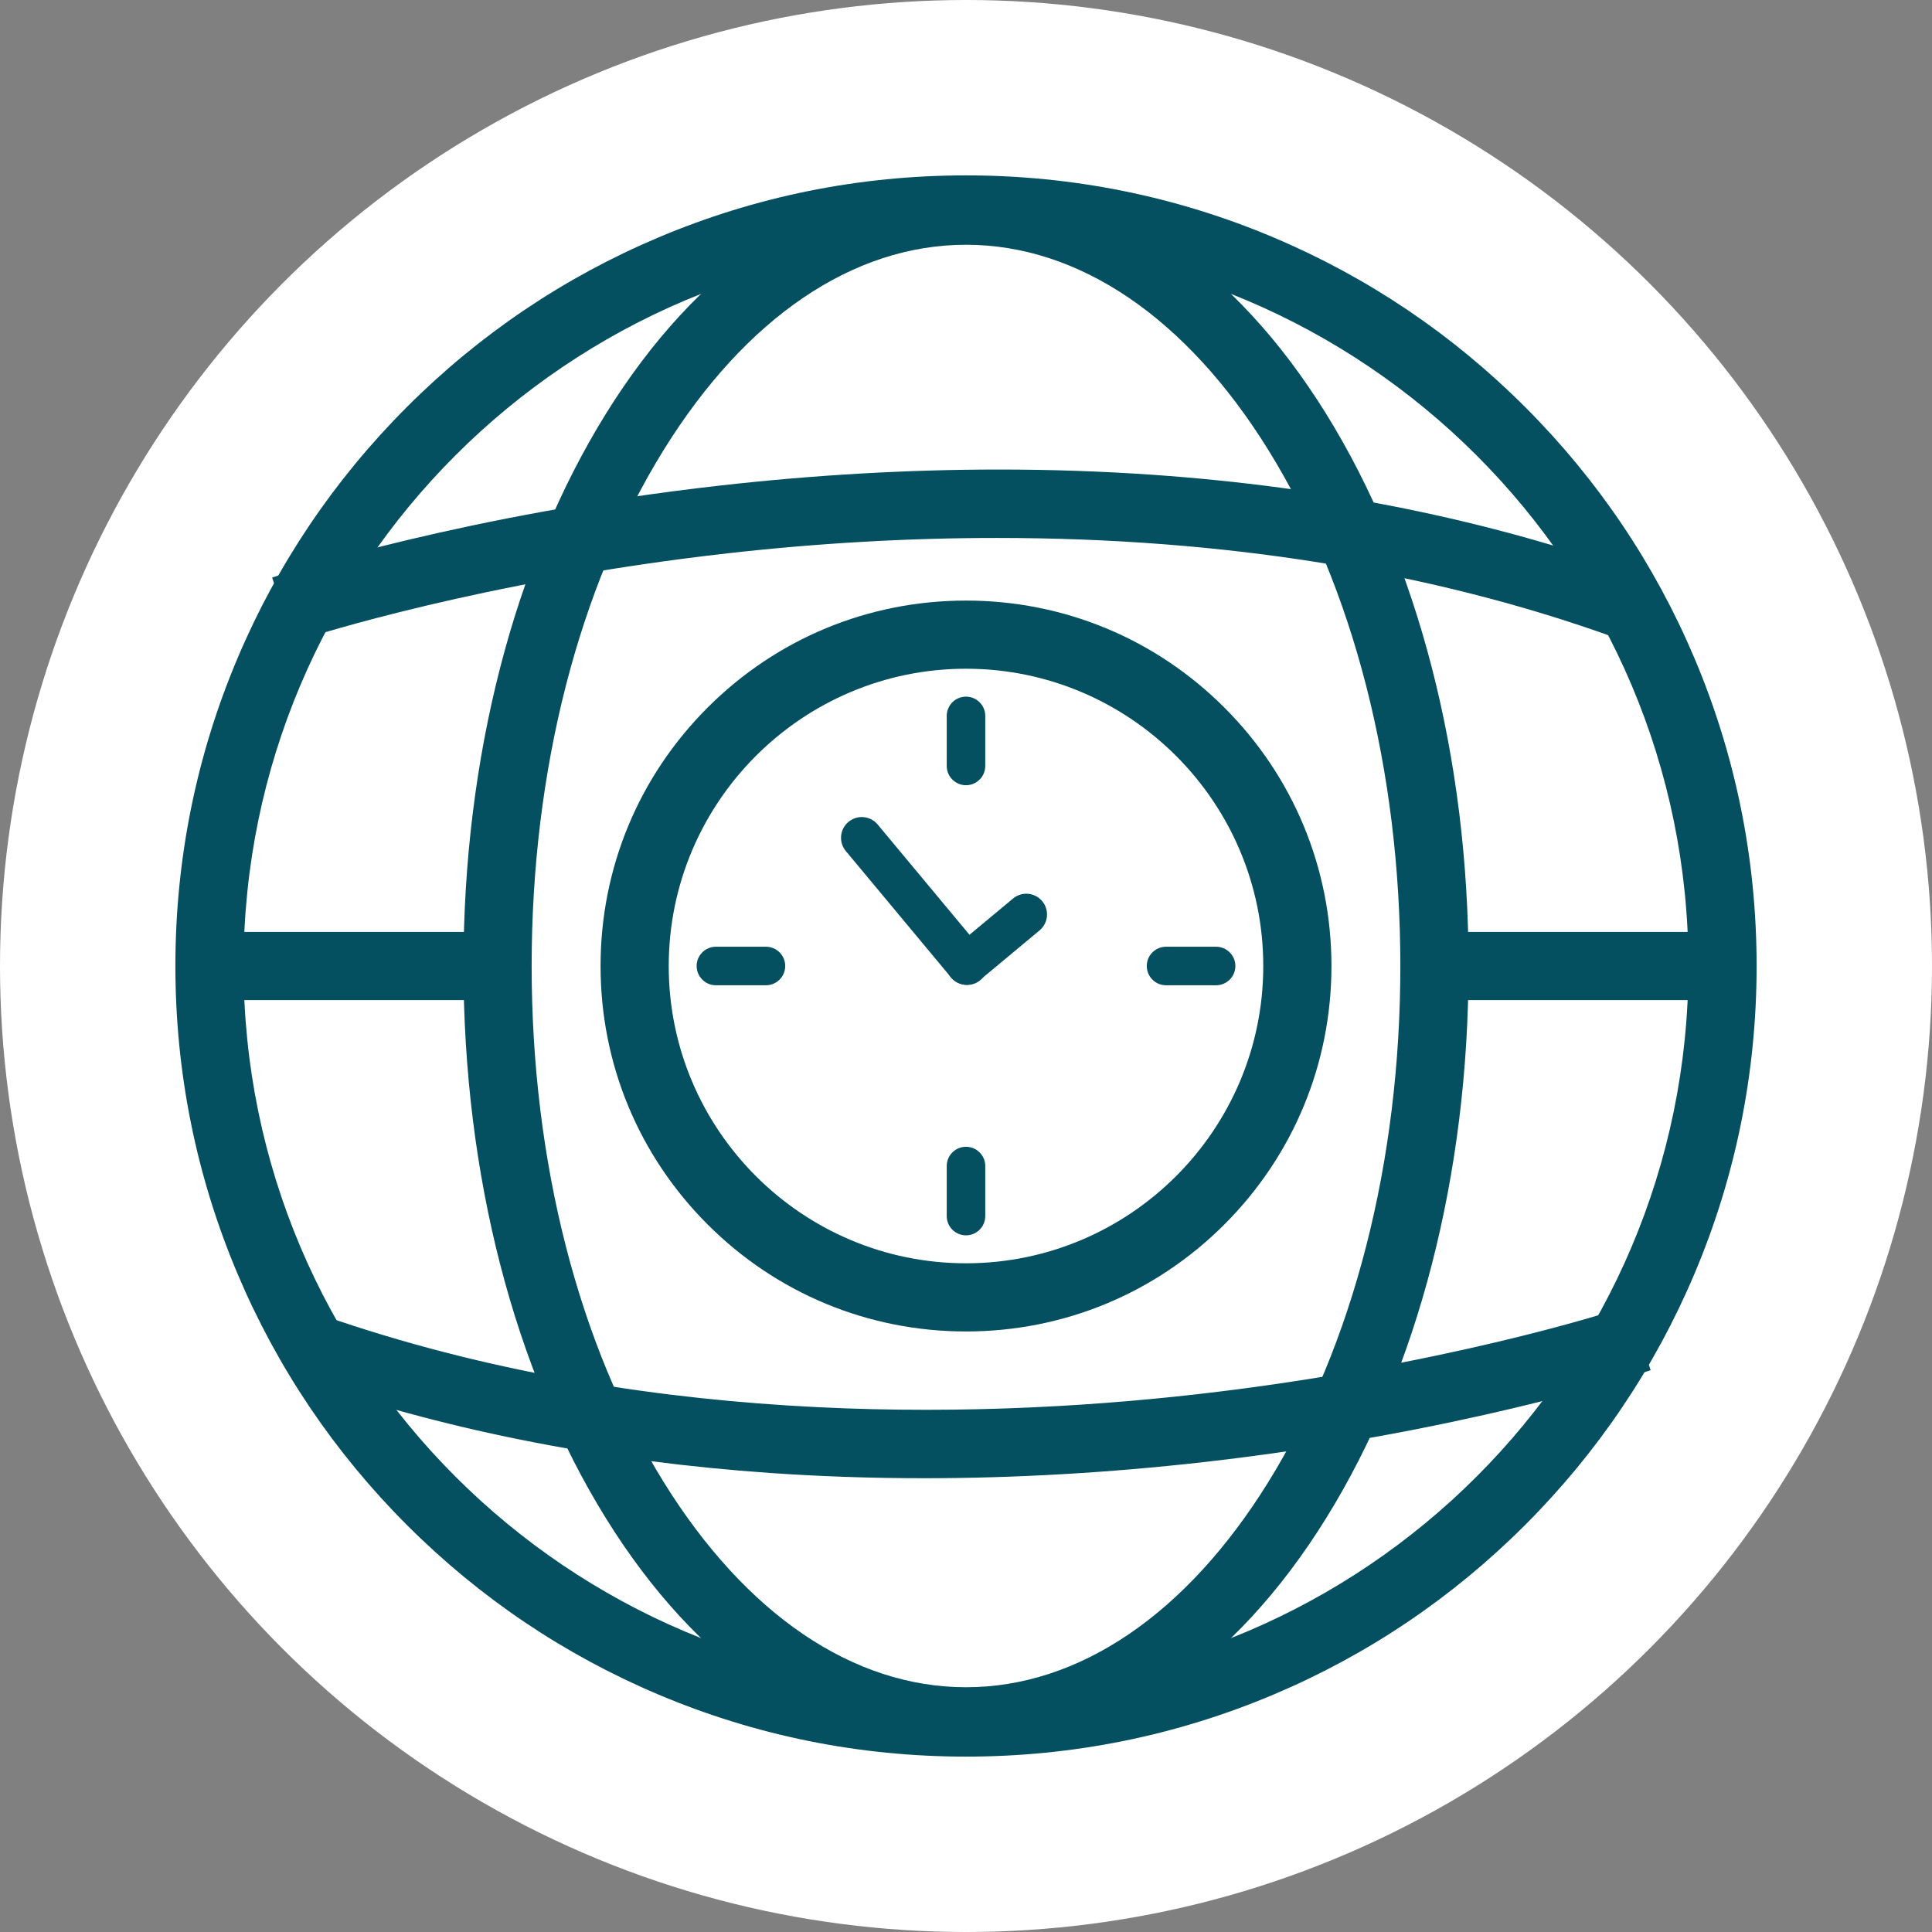 <svg width="105" height="105" viewBox="0 0 105 105" fill="none" xmlns="http://www.w3.org/2000/svg">
<rect x="0" y="0" width="105" height="105" fill="#808080" stroke="none"/>
<circle cx="52.5" cy="52.5" r="52.5" fill="white"/>
<g clip-path="url(#clip0_194_442)">
<path d="M65.836 65.246C73.12 57.962 73.12 46.153 65.836 38.869C58.552 31.586 46.743 31.586 39.459 38.869C32.176 46.153 32.176 57.962 39.459 65.246C46.743 72.53 58.552 72.53 65.836 65.246Z" fill="white"/>
<path d="M52.5 95.468C46.7 95.468 41.073 94.332 35.774 92.091C30.657 89.926 26.062 86.829 22.117 82.883C18.171 78.938 15.073 74.343 12.909 69.226C10.668 63.928 9.532 58.3 9.532 52.5C9.532 46.7 10.668 41.072 12.909 35.774C15.074 30.657 18.171 26.062 22.117 22.117C26.062 18.171 30.657 15.073 35.774 12.909C41.072 10.668 46.7 9.532 52.5 9.532C58.3 9.532 63.928 10.668 69.226 12.909C74.343 15.074 78.938 18.171 82.883 22.117C86.829 26.062 89.927 30.657 92.091 35.774C94.332 41.073 95.468 46.7 95.468 52.5C95.468 58.3 94.332 63.927 92.091 69.226C89.926 74.343 86.829 78.938 82.883 82.883C78.938 86.829 74.343 89.927 69.226 92.091C63.927 94.332 58.3 95.468 52.5 95.468ZM52.5 13.237C30.851 13.237 13.237 30.851 13.237 52.5C13.237 74.149 30.851 91.763 52.5 91.763C74.149 91.763 91.763 74.149 91.763 52.5C91.763 30.851 74.149 13.237 52.5 13.237Z" fill="#044F60"/>
<path d="M52.5 94.663C46.809 94.663 41.287 93.548 36.088 91.349C31.067 89.225 26.558 86.185 22.687 82.314C18.815 78.442 15.775 73.933 13.652 68.912C11.452 63.713 10.337 58.192 10.337 52.5C10.337 46.808 11.452 41.286 13.652 36.088C15.775 31.067 18.815 26.559 22.687 22.687C26.558 18.816 31.068 15.775 36.088 13.652C41.287 11.453 46.808 10.338 52.5 10.338C58.192 10.338 63.714 11.453 68.913 13.652C73.934 15.775 78.442 18.816 82.315 22.687C86.187 26.559 89.226 31.068 91.35 36.088C93.549 41.287 94.664 46.809 94.664 52.5C94.664 58.191 93.549 63.713 91.35 68.912C89.226 73.933 86.186 78.442 82.315 82.314C78.443 86.185 73.934 89.225 68.913 91.349C63.714 93.548 58.192 94.663 52.5 94.663ZM52.5 12.431C30.406 12.431 12.432 30.406 12.432 52.5C12.432 74.594 30.406 92.568 52.5 92.568C74.594 92.568 92.569 74.594 92.569 52.5C92.569 30.406 74.594 12.431 52.5 12.431Z" fill="#044F60"/>
<path d="M94.421 50.648H76.967V54.353H94.421V50.648Z" fill="#044F60"/>
<path d="M93.616 51.453H77.773V53.548H93.616V51.453Z" fill="#044F60"/>
<path d="M27.661 50.648H10.579V54.353H27.661V50.648Z" fill="#044F60"/>
<path d="M26.855 51.453H11.384V53.548H26.855V51.453Z" fill="#044F60"/>
<path d="M87.738 34.639C77.779 31.054 66.487 29.236 54.174 29.236C49.376 29.236 44.458 29.517 39.558 30.07C26.187 31.577 16.807 34.626 16.714 34.656L15.95 34.908L15.697 34.143L14.79 31.389L15.555 31.137C15.651 31.105 25.318 27.951 39.092 26.393C44.225 25.812 49.338 25.518 54.29 25.518C57.109 25.518 59.918 25.614 62.639 25.803C72.089 26.46 80.956 28.259 88.995 31.154L89.753 31.427L88.498 34.913L87.74 34.64L87.738 34.639Z" fill="#044F60"/>
<path d="M16.462 33.891L15.806 31.902C15.901 31.871 25.491 28.742 39.181 27.194C47.222 26.284 55.096 26.087 62.582 26.606C71.958 27.257 80.752 29.042 88.721 31.911L88.011 33.881C70.379 27.534 51.88 27.869 39.468 29.268C25.98 30.789 16.555 33.86 16.462 33.89V33.891Z" fill="#044F60"/>
<path d="M50.211 80.338C47.393 80.338 44.584 80.242 41.862 80.053C33.011 79.438 24.656 77.816 17.026 75.233L17.543 73.707C25.041 76.246 33.26 77.841 41.973 78.445C44.658 78.632 47.429 78.727 50.21 78.727C55.101 78.727 60.154 78.436 65.228 77.862C76.601 76.575 85.143 74.186 87.671 73.427L87.52 72.968C84.997 73.726 76.484 76.106 65.121 77.387C60.821 77.872 55.794 78.23 50.327 78.23C40.129 78.23 28.398 76.986 16.974 73.001L16.855 73.331L15.339 72.786L16.002 70.943L16.76 71.216C34.247 77.512 52.613 77.177 64.94 75.787C78.312 74.28 87.691 71.231 87.784 71.2L88.549 70.949L89.709 74.467L88.944 74.719C88.848 74.75 79.182 77.905 65.407 79.463C60.274 80.044 55.161 80.338 50.209 80.338H50.211Z" fill="#044F60"/>
<path d="M16.098 73.059L16.488 71.975C34.121 78.323 52.619 77.987 65.032 76.588C78.52 75.067 87.944 71.996 88.038 71.966L88.694 73.955C88.599 73.986 79.008 77.115 65.319 78.663C60.196 79.242 55.141 79.533 50.211 79.533C47.402 79.533 44.635 79.439 41.917 79.251C33.129 78.64 24.851 77.034 17.285 74.472" fill="#044F60"/>
<path d="M52.5 95.402C48.684 95.402 44.999 94.208 41.546 91.855C38.3 89.64 35.398 86.494 32.923 82.503C27.935 74.46 25.189 63.805 25.189 52.5C25.189 41.195 27.935 30.54 32.923 22.497C35.399 18.506 38.3 15.36 41.546 13.145C44.998 10.791 48.683 9.598 52.5 9.598C56.317 9.598 60.001 10.791 63.454 13.145C66.7 15.36 69.602 18.506 72.077 22.497C77.065 30.54 79.812 41.195 79.812 52.5C79.812 63.805 77.065 74.46 72.077 82.503C69.601 86.494 66.7 89.64 63.454 91.855C60.002 94.209 56.317 95.402 52.5 95.402ZM52.5 13.302C46.365 13.302 40.53 17.261 36.072 24.45C31.444 31.914 28.894 41.876 28.894 52.5C28.894 63.124 31.444 73.086 36.072 80.55C40.53 87.738 46.365 91.698 52.5 91.698C58.635 91.698 64.47 87.739 68.928 80.55C73.556 73.086 76.106 63.124 76.106 52.5C76.106 41.876 73.556 31.914 68.928 24.45C64.47 17.262 58.636 13.302 52.5 13.302Z" fill="#044F60"/>
<path d="M52.5 94.596C48.849 94.596 45.316 93.45 42.001 91.188C38.848 89.038 36.024 85.972 33.608 82.077C28.698 74.16 25.994 63.656 25.994 52.499C25.994 41.342 28.698 30.837 33.608 22.921C36.024 19.026 38.848 15.96 42.001 13.81C45.316 11.549 48.849 10.401 52.5 10.401C56.151 10.401 59.684 11.548 63 13.81C66.153 15.96 68.976 19.026 71.392 22.921C76.302 30.837 79.006 41.342 79.006 52.499C79.006 63.656 76.302 74.16 71.392 82.077C68.976 85.972 66.153 89.037 63 91.188C59.684 93.449 56.151 94.596 52.5 94.596ZM52.5 12.497C46.076 12.497 39.999 16.59 35.388 24.025C30.681 31.615 28.089 41.727 28.089 52.5C28.089 63.272 30.681 73.385 35.388 80.975C39.998 88.408 46.075 92.503 52.5 92.503C58.925 92.503 65.002 88.409 69.613 80.975C74.319 73.385 76.912 63.272 76.912 52.5C76.912 41.727 74.319 31.615 69.613 24.025C65.002 16.591 58.925 12.497 52.5 12.497Z" fill="#044F60"/>
<path d="M52.5 72.362C47.194 72.362 42.207 70.295 38.456 66.545C34.704 62.793 32.639 57.806 32.639 52.501C32.639 47.195 34.705 42.208 38.456 38.457C42.207 34.705 47.194 32.64 52.5 32.64C57.805 32.64 62.792 34.706 66.544 38.457C70.295 42.208 72.361 47.195 72.361 52.501C72.361 57.806 70.295 62.793 66.544 66.545C62.792 70.296 57.805 72.362 52.5 72.362ZM52.5 36.344C43.591 36.344 36.344 43.592 36.344 52.501C36.344 61.409 43.591 68.657 52.5 68.657C61.408 68.657 68.656 61.409 68.656 52.501C68.656 43.592 61.408 36.344 52.5 36.344Z" fill="#044F60"/>
<path d="M52.5 71.556C47.41 71.556 42.624 69.573 39.025 65.974C35.426 62.375 33.444 57.59 33.444 52.5C33.444 47.409 35.426 42.624 39.025 39.025C42.624 35.426 47.41 33.443 52.5 33.443C57.59 33.443 62.375 35.426 65.974 39.025C69.574 42.624 71.556 47.409 71.556 52.5C71.556 57.59 69.574 62.375 65.974 65.974C62.375 69.573 57.59 71.556 52.5 71.556ZM52.5 35.539C43.147 35.539 35.538 43.147 35.538 52.5C35.538 61.854 43.147 69.462 52.5 69.462C61.852 69.462 69.462 61.853 69.462 52.5C69.462 43.148 61.852 35.539 52.5 35.539Z" fill="#044F60"/>
<path d="M66.091 53.547H63.373C62.794 53.547 62.325 53.078 62.325 52.5C62.325 51.922 62.794 51.453 63.373 51.453H66.091C66.67 51.453 67.139 51.922 67.139 52.5C67.139 53.078 66.67 53.547 66.091 53.547Z" fill="#044F60"/>
<path d="M41.627 53.547H38.909C38.33 53.547 37.861 53.078 37.861 52.5C37.861 51.922 38.33 51.453 38.909 51.453H41.627C42.206 51.453 42.675 51.922 42.675 52.5C42.675 53.078 42.206 53.547 41.627 53.547Z" fill="#044F60"/>
<path d="M51.453 66.091V63.372C51.453 62.794 51.922 62.325 52.5 62.325C53.078 62.325 53.547 62.794 53.547 63.372V66.091C53.547 66.67 53.078 67.138 52.5 67.138C51.922 67.138 51.453 66.67 51.453 66.091Z" fill="#044F60"/>
<path d="M51.453 41.627V38.909C51.453 38.33 51.922 37.861 52.5 37.861C53.078 37.861 53.547 38.33 53.547 38.909V41.627C53.547 42.206 53.078 42.675 52.5 42.675C51.922 42.675 51.453 42.206 51.453 41.627Z" fill="#044F60"/>
<path d="M47.7 44.811C47.302 44.333 46.592 44.268 46.114 44.666C45.635 45.064 45.571 45.775 45.969 46.253L51.689 53.123C52.087 53.602 52.798 53.667 53.276 53.269C53.754 52.87 53.819 52.16 53.421 51.682L47.7 44.811Z" fill="#044F60"/>
<path d="M51.82 51.527C51.342 51.926 51.277 52.636 51.675 53.114C52.073 53.592 52.783 53.657 53.262 53.259L56.498 50.565C56.976 50.166 57.041 49.456 56.643 48.978C56.245 48.5 55.534 48.435 55.056 48.833L51.82 51.527Z" fill="#044F60"/>
</g>
<defs>
<clipPath id="clip0_194_442">
<rect width="87" height="87" fill="white" transform="translate(9 9)"/>
</clipPath>
</defs>
</svg>
